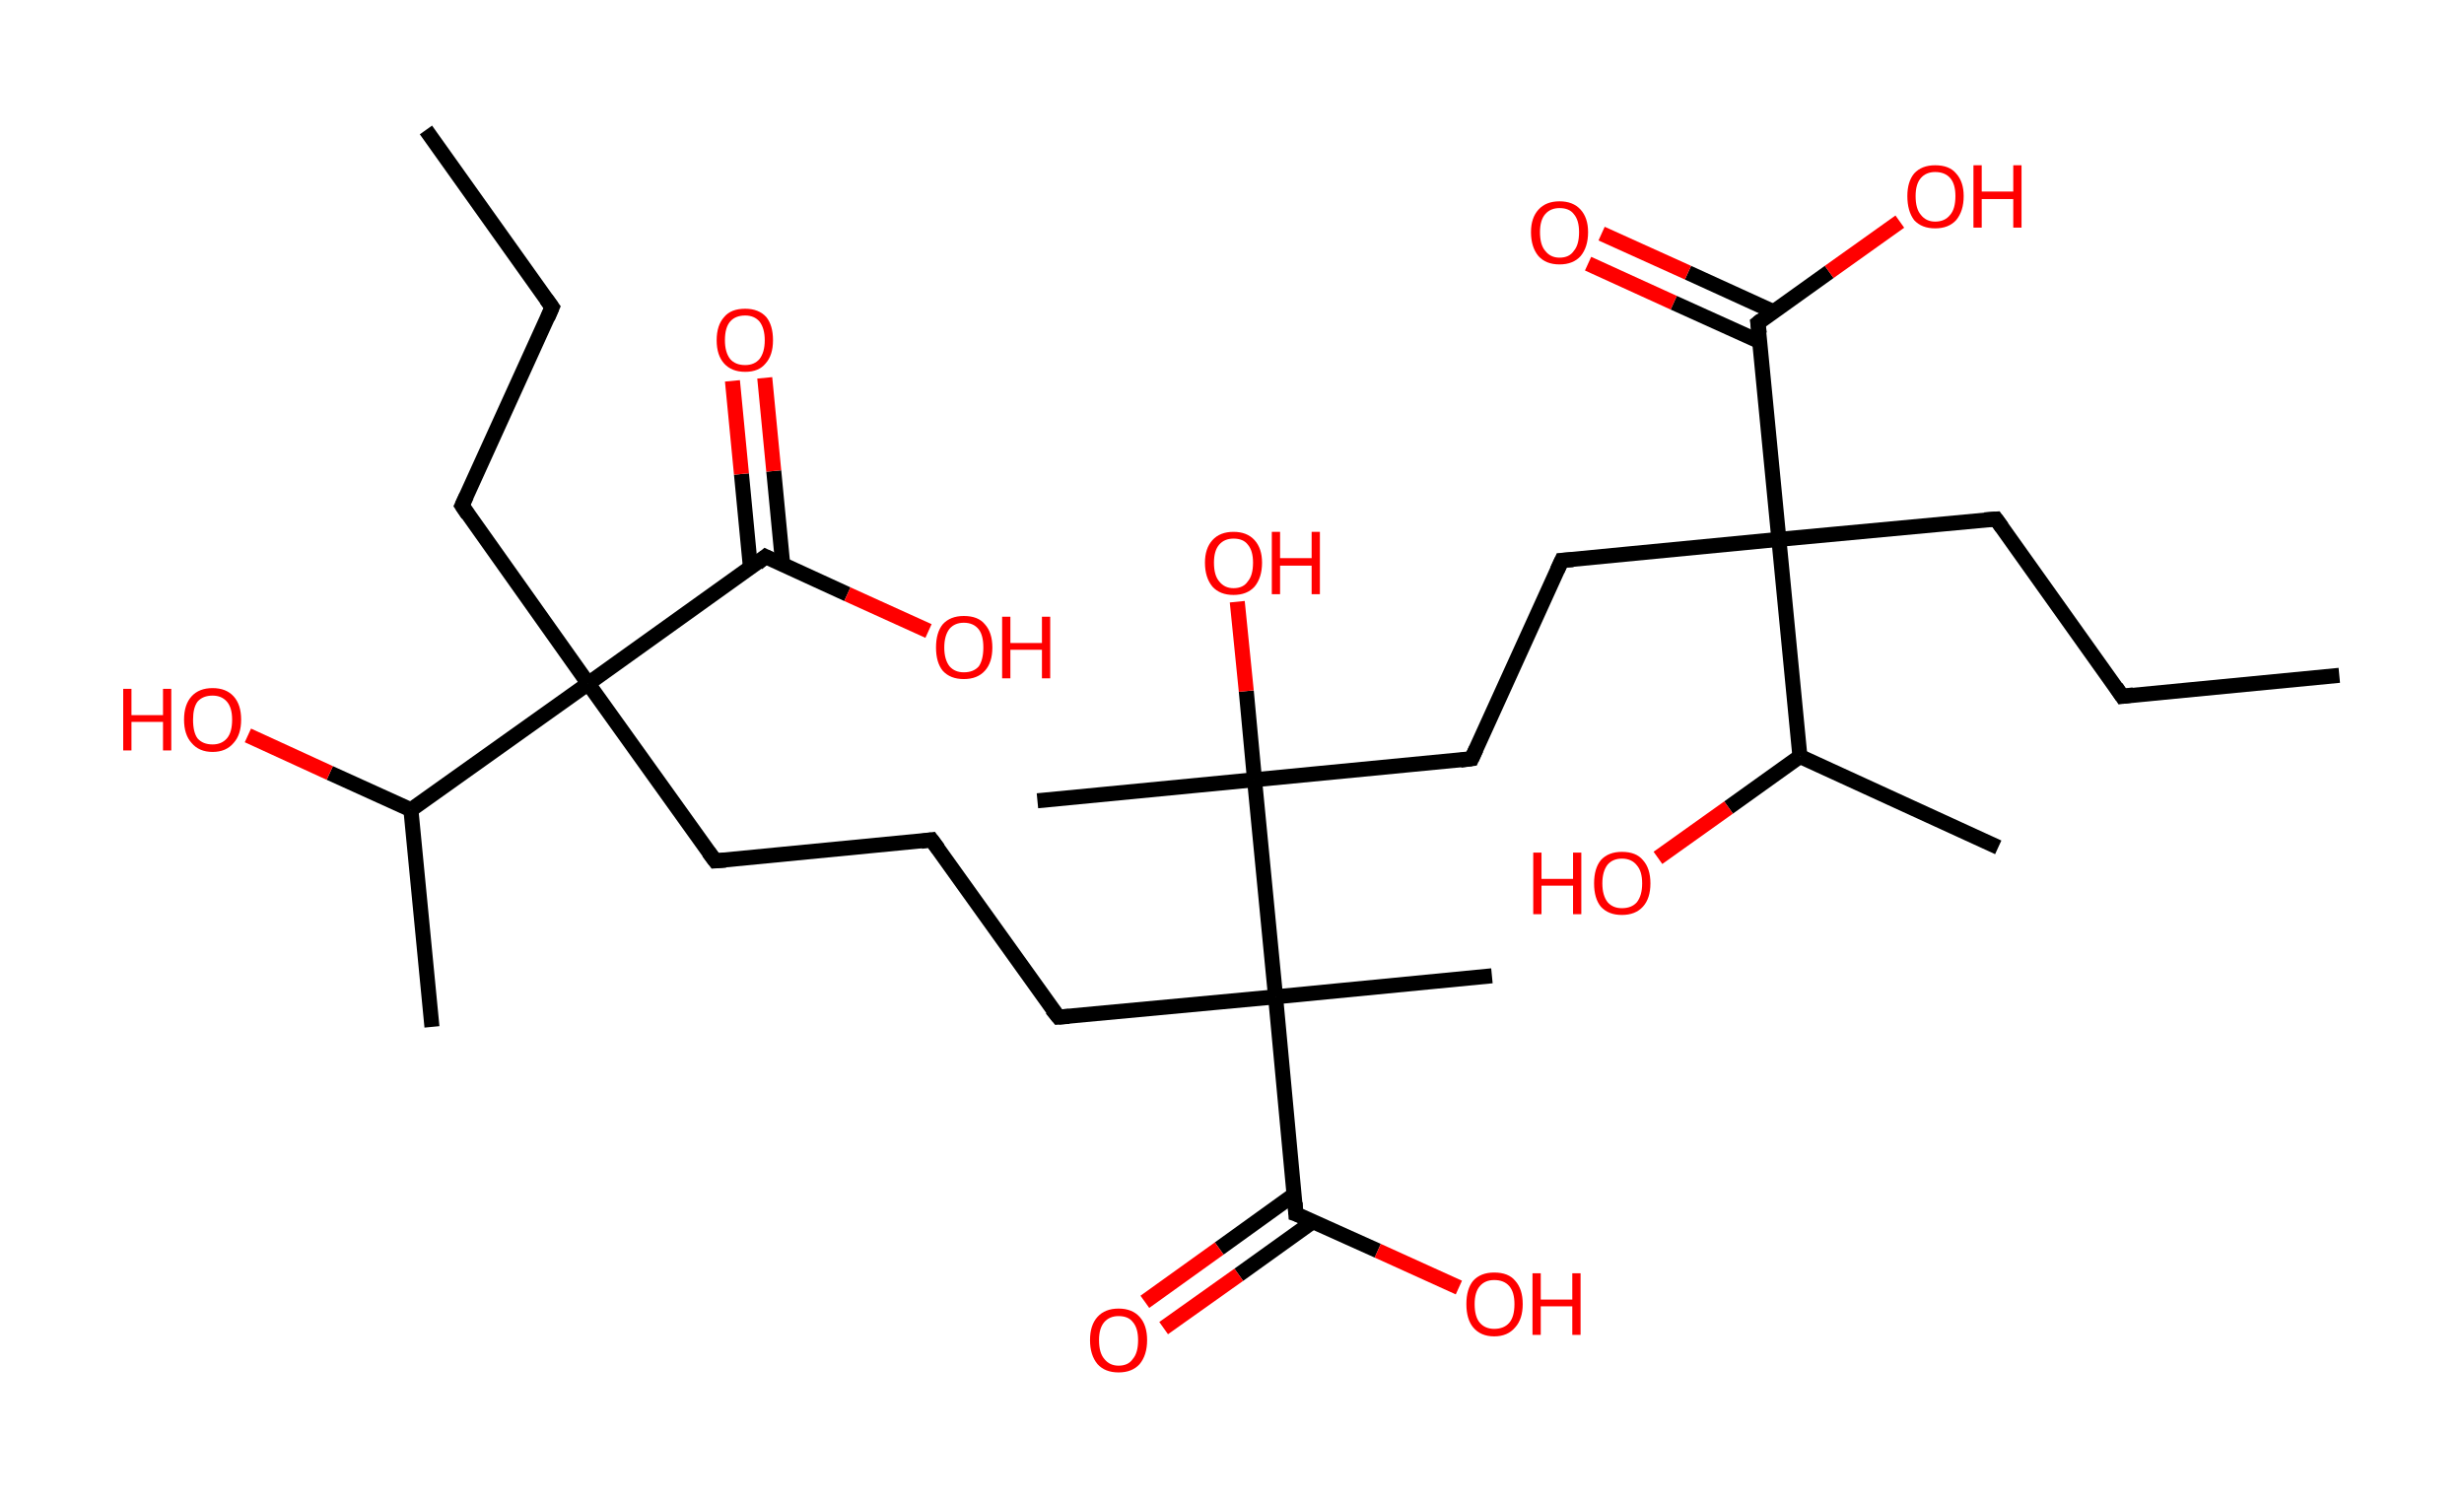<?xml version='1.0' encoding='ASCII' standalone='yes'?>
<svg xmlns="http://www.w3.org/2000/svg" xmlns:rdkit="http://www.rdkit.org/xml" xmlns:xlink="http://www.w3.org/1999/xlink" version="1.1" baseProfile="full" xml:space="preserve" width="328px" height="200px" viewBox="0 0 328 200">
<!-- END OF HEADER -->
<rect style="opacity:1.0;fill:#FFFFFF;stroke:none" width="328.0" height="200.0" x="0.0" y="0.0"> </rect>
<path class="bond-0 atom-0 atom-1" d="M 56.7,17.3 L 73.5,40.9" style="fill:none;fill-rule:evenodd;stroke:#000000;stroke-width:2.0px;stroke-linecap:butt;stroke-linejoin:miter;stroke-opacity:1"/>
<path class="bond-1 atom-1 atom-2" d="M 73.5,40.9 L 61.5,67.3" style="fill:none;fill-rule:evenodd;stroke:#000000;stroke-width:2.0px;stroke-linecap:butt;stroke-linejoin:miter;stroke-opacity:1"/>
<path class="bond-2 atom-2 atom-3" d="M 61.5,67.3 L 78.3,91.0" style="fill:none;fill-rule:evenodd;stroke:#000000;stroke-width:2.0px;stroke-linecap:butt;stroke-linejoin:miter;stroke-opacity:1"/>
<path class="bond-3 atom-3 atom-4" d="M 78.3,91.0 L 95.2,114.6" style="fill:none;fill-rule:evenodd;stroke:#000000;stroke-width:2.0px;stroke-linecap:butt;stroke-linejoin:miter;stroke-opacity:1"/>
<path class="bond-4 atom-4 atom-5" d="M 95.2,114.6 L 124.0,111.8" style="fill:none;fill-rule:evenodd;stroke:#000000;stroke-width:2.0px;stroke-linecap:butt;stroke-linejoin:miter;stroke-opacity:1"/>
<path class="bond-5 atom-5 atom-6" d="M 124.0,111.8 L 140.9,135.4" style="fill:none;fill-rule:evenodd;stroke:#000000;stroke-width:2.0px;stroke-linecap:butt;stroke-linejoin:miter;stroke-opacity:1"/>
<path class="bond-6 atom-6 atom-7" d="M 140.9,135.4 L 169.8,132.7" style="fill:none;fill-rule:evenodd;stroke:#000000;stroke-width:2.0px;stroke-linecap:butt;stroke-linejoin:miter;stroke-opacity:1"/>
<path class="bond-7 atom-7 atom-8" d="M 169.8,132.7 L 198.6,129.9" style="fill:none;fill-rule:evenodd;stroke:#000000;stroke-width:2.0px;stroke-linecap:butt;stroke-linejoin:miter;stroke-opacity:1"/>
<path class="bond-8 atom-7 atom-9" d="M 169.8,132.7 L 172.5,161.6" style="fill:none;fill-rule:evenodd;stroke:#000000;stroke-width:2.0px;stroke-linecap:butt;stroke-linejoin:miter;stroke-opacity:1"/>
<path class="bond-9 atom-9 atom-10" d="M 172.3,159.0 L 162.3,166.2" style="fill:none;fill-rule:evenodd;stroke:#000000;stroke-width:2.0px;stroke-linecap:butt;stroke-linejoin:miter;stroke-opacity:1"/>
<path class="bond-9 atom-9 atom-10" d="M 162.3,166.2 L 152.4,173.3" style="fill:none;fill-rule:evenodd;stroke:#FF0000;stroke-width:2.0px;stroke-linecap:butt;stroke-linejoin:miter;stroke-opacity:1"/>
<path class="bond-9 atom-9 atom-10" d="M 174.8,162.6 L 164.9,169.7" style="fill:none;fill-rule:evenodd;stroke:#000000;stroke-width:2.0px;stroke-linecap:butt;stroke-linejoin:miter;stroke-opacity:1"/>
<path class="bond-9 atom-9 atom-10" d="M 164.9,169.7 L 154.9,176.8" style="fill:none;fill-rule:evenodd;stroke:#FF0000;stroke-width:2.0px;stroke-linecap:butt;stroke-linejoin:miter;stroke-opacity:1"/>
<path class="bond-10 atom-9 atom-11" d="M 172.5,161.6 L 183.4,166.5" style="fill:none;fill-rule:evenodd;stroke:#000000;stroke-width:2.0px;stroke-linecap:butt;stroke-linejoin:miter;stroke-opacity:1"/>
<path class="bond-10 atom-9 atom-11" d="M 183.4,166.5 L 194.2,171.4" style="fill:none;fill-rule:evenodd;stroke:#FF0000;stroke-width:2.0px;stroke-linecap:butt;stroke-linejoin:miter;stroke-opacity:1"/>
<path class="bond-11 atom-7 atom-12" d="M 169.8,132.7 L 167.0,103.8" style="fill:none;fill-rule:evenodd;stroke:#000000;stroke-width:2.0px;stroke-linecap:butt;stroke-linejoin:miter;stroke-opacity:1"/>
<path class="bond-12 atom-12 atom-13" d="M 167.0,103.8 L 138.1,106.6" style="fill:none;fill-rule:evenodd;stroke:#000000;stroke-width:2.0px;stroke-linecap:butt;stroke-linejoin:miter;stroke-opacity:1"/>
<path class="bond-13 atom-12 atom-14" d="M 167.0,103.8 L 165.9,92.0" style="fill:none;fill-rule:evenodd;stroke:#000000;stroke-width:2.0px;stroke-linecap:butt;stroke-linejoin:miter;stroke-opacity:1"/>
<path class="bond-13 atom-12 atom-14" d="M 165.9,92.0 L 164.7,80.1" style="fill:none;fill-rule:evenodd;stroke:#FF0000;stroke-width:2.0px;stroke-linecap:butt;stroke-linejoin:miter;stroke-opacity:1"/>
<path class="bond-14 atom-12 atom-15" d="M 167.0,103.8 L 195.9,101.0" style="fill:none;fill-rule:evenodd;stroke:#000000;stroke-width:2.0px;stroke-linecap:butt;stroke-linejoin:miter;stroke-opacity:1"/>
<path class="bond-15 atom-15 atom-16" d="M 195.9,101.0 L 207.9,74.6" style="fill:none;fill-rule:evenodd;stroke:#000000;stroke-width:2.0px;stroke-linecap:butt;stroke-linejoin:miter;stroke-opacity:1"/>
<path class="bond-16 atom-16 atom-17" d="M 207.9,74.6 L 236.8,71.8" style="fill:none;fill-rule:evenodd;stroke:#000000;stroke-width:2.0px;stroke-linecap:butt;stroke-linejoin:miter;stroke-opacity:1"/>
<path class="bond-17 atom-17 atom-18" d="M 236.8,71.8 L 265.7,69.1" style="fill:none;fill-rule:evenodd;stroke:#000000;stroke-width:2.0px;stroke-linecap:butt;stroke-linejoin:miter;stroke-opacity:1"/>
<path class="bond-18 atom-18 atom-19" d="M 265.7,69.1 L 282.5,92.7" style="fill:none;fill-rule:evenodd;stroke:#000000;stroke-width:2.0px;stroke-linecap:butt;stroke-linejoin:miter;stroke-opacity:1"/>
<path class="bond-19 atom-19 atom-20" d="M 282.5,92.7 L 311.4,89.9" style="fill:none;fill-rule:evenodd;stroke:#000000;stroke-width:2.0px;stroke-linecap:butt;stroke-linejoin:miter;stroke-opacity:1"/>
<path class="bond-20 atom-17 atom-21" d="M 236.8,71.8 L 234.0,43.0" style="fill:none;fill-rule:evenodd;stroke:#000000;stroke-width:2.0px;stroke-linecap:butt;stroke-linejoin:miter;stroke-opacity:1"/>
<path class="bond-21 atom-21 atom-22" d="M 236.1,41.5 L 224.7,36.3" style="fill:none;fill-rule:evenodd;stroke:#000000;stroke-width:2.0px;stroke-linecap:butt;stroke-linejoin:miter;stroke-opacity:1"/>
<path class="bond-21 atom-21 atom-22" d="M 224.7,36.3 L 213.2,31.1" style="fill:none;fill-rule:evenodd;stroke:#FF0000;stroke-width:2.0px;stroke-linecap:butt;stroke-linejoin:miter;stroke-opacity:1"/>
<path class="bond-21 atom-21 atom-22" d="M 234.3,45.5 L 222.8,40.3" style="fill:none;fill-rule:evenodd;stroke:#000000;stroke-width:2.0px;stroke-linecap:butt;stroke-linejoin:miter;stroke-opacity:1"/>
<path class="bond-21 atom-21 atom-22" d="M 222.8,40.3 L 211.4,35.1" style="fill:none;fill-rule:evenodd;stroke:#FF0000;stroke-width:2.0px;stroke-linecap:butt;stroke-linejoin:miter;stroke-opacity:1"/>
<path class="bond-22 atom-21 atom-23" d="M 234.0,43.0 L 243.5,36.2" style="fill:none;fill-rule:evenodd;stroke:#000000;stroke-width:2.0px;stroke-linecap:butt;stroke-linejoin:miter;stroke-opacity:1"/>
<path class="bond-22 atom-21 atom-23" d="M 243.5,36.2 L 252.9,29.5" style="fill:none;fill-rule:evenodd;stroke:#FF0000;stroke-width:2.0px;stroke-linecap:butt;stroke-linejoin:miter;stroke-opacity:1"/>
<path class="bond-23 atom-17 atom-24" d="M 236.8,71.8 L 239.6,100.7" style="fill:none;fill-rule:evenodd;stroke:#000000;stroke-width:2.0px;stroke-linecap:butt;stroke-linejoin:miter;stroke-opacity:1"/>
<path class="bond-24 atom-24 atom-25" d="M 239.6,100.7 L 266.0,112.8" style="fill:none;fill-rule:evenodd;stroke:#000000;stroke-width:2.0px;stroke-linecap:butt;stroke-linejoin:miter;stroke-opacity:1"/>
<path class="bond-25 atom-24 atom-26" d="M 239.6,100.7 L 230.1,107.5" style="fill:none;fill-rule:evenodd;stroke:#000000;stroke-width:2.0px;stroke-linecap:butt;stroke-linejoin:miter;stroke-opacity:1"/>
<path class="bond-25 atom-24 atom-26" d="M 230.1,107.5 L 220.7,114.2" style="fill:none;fill-rule:evenodd;stroke:#FF0000;stroke-width:2.0px;stroke-linecap:butt;stroke-linejoin:miter;stroke-opacity:1"/>
<path class="bond-26 atom-3 atom-27" d="M 78.3,91.0 L 101.9,74.1" style="fill:none;fill-rule:evenodd;stroke:#000000;stroke-width:2.0px;stroke-linecap:butt;stroke-linejoin:miter;stroke-opacity:1"/>
<path class="bond-27 atom-27 atom-28" d="M 104.2,75.2 L 103.0,62.7" style="fill:none;fill-rule:evenodd;stroke:#000000;stroke-width:2.0px;stroke-linecap:butt;stroke-linejoin:miter;stroke-opacity:1"/>
<path class="bond-27 atom-27 atom-28" d="M 103.0,62.7 L 101.8,50.3" style="fill:none;fill-rule:evenodd;stroke:#FF0000;stroke-width:2.0px;stroke-linecap:butt;stroke-linejoin:miter;stroke-opacity:1"/>
<path class="bond-27 atom-27 atom-28" d="M 99.9,75.6 L 98.7,63.1" style="fill:none;fill-rule:evenodd;stroke:#000000;stroke-width:2.0px;stroke-linecap:butt;stroke-linejoin:miter;stroke-opacity:1"/>
<path class="bond-27 atom-27 atom-28" d="M 98.7,63.1 L 97.5,50.7" style="fill:none;fill-rule:evenodd;stroke:#FF0000;stroke-width:2.0px;stroke-linecap:butt;stroke-linejoin:miter;stroke-opacity:1"/>
<path class="bond-28 atom-27 atom-29" d="M 101.9,74.1 L 112.8,79.1" style="fill:none;fill-rule:evenodd;stroke:#000000;stroke-width:2.0px;stroke-linecap:butt;stroke-linejoin:miter;stroke-opacity:1"/>
<path class="bond-28 atom-27 atom-29" d="M 112.8,79.1 L 123.6,84.0" style="fill:none;fill-rule:evenodd;stroke:#FF0000;stroke-width:2.0px;stroke-linecap:butt;stroke-linejoin:miter;stroke-opacity:1"/>
<path class="bond-29 atom-3 atom-30" d="M 78.3,91.0 L 54.7,107.8" style="fill:none;fill-rule:evenodd;stroke:#000000;stroke-width:2.0px;stroke-linecap:butt;stroke-linejoin:miter;stroke-opacity:1"/>
<path class="bond-30 atom-30 atom-31" d="M 54.7,107.8 L 57.5,136.7" style="fill:none;fill-rule:evenodd;stroke:#000000;stroke-width:2.0px;stroke-linecap:butt;stroke-linejoin:miter;stroke-opacity:1"/>
<path class="bond-31 atom-30 atom-32" d="M 54.7,107.8 L 43.9,102.9" style="fill:none;fill-rule:evenodd;stroke:#000000;stroke-width:2.0px;stroke-linecap:butt;stroke-linejoin:miter;stroke-opacity:1"/>
<path class="bond-31 atom-30 atom-32" d="M 43.9,102.9 L 33.0,97.9" style="fill:none;fill-rule:evenodd;stroke:#FF0000;stroke-width:2.0px;stroke-linecap:butt;stroke-linejoin:miter;stroke-opacity:1"/>
<path d="M 72.7,39.8 L 73.5,40.9 L 72.9,42.3" style="fill:none;stroke:#000000;stroke-width:2.0px;stroke-linecap:butt;stroke-linejoin:miter;stroke-opacity:1;"/>
<path d="M 62.1,66.0 L 61.5,67.3 L 62.3,68.5" style="fill:none;stroke:#000000;stroke-width:2.0px;stroke-linecap:butt;stroke-linejoin:miter;stroke-opacity:1;"/>
<path d="M 94.3,113.4 L 95.2,114.6 L 96.6,114.5" style="fill:none;stroke:#000000;stroke-width:2.0px;stroke-linecap:butt;stroke-linejoin:miter;stroke-opacity:1;"/>
<path d="M 122.6,112.0 L 124.0,111.8 L 124.9,113.0" style="fill:none;stroke:#000000;stroke-width:2.0px;stroke-linecap:butt;stroke-linejoin:miter;stroke-opacity:1;"/>
<path d="M 140.0,134.3 L 140.9,135.4 L 142.3,135.3" style="fill:none;stroke:#000000;stroke-width:2.0px;stroke-linecap:butt;stroke-linejoin:miter;stroke-opacity:1;"/>
<path d="M 172.4,160.1 L 172.5,161.6 L 173.1,161.8" style="fill:none;stroke:#000000;stroke-width:2.0px;stroke-linecap:butt;stroke-linejoin:miter;stroke-opacity:1;"/>
<path d="M 194.4,101.2 L 195.9,101.0 L 196.5,99.7" style="fill:none;stroke:#000000;stroke-width:2.0px;stroke-linecap:butt;stroke-linejoin:miter;stroke-opacity:1;"/>
<path d="M 207.3,75.9 L 207.9,74.6 L 209.4,74.5" style="fill:none;stroke:#000000;stroke-width:2.0px;stroke-linecap:butt;stroke-linejoin:miter;stroke-opacity:1;"/>
<path d="M 264.2,69.2 L 265.7,69.1 L 266.5,70.2" style="fill:none;stroke:#000000;stroke-width:2.0px;stroke-linecap:butt;stroke-linejoin:miter;stroke-opacity:1;"/>
<path d="M 281.7,91.5 L 282.5,92.7 L 284.0,92.5" style="fill:none;stroke:#000000;stroke-width:2.0px;stroke-linecap:butt;stroke-linejoin:miter;stroke-opacity:1;"/>
<path d="M 234.2,44.4 L 234.0,43.0 L 234.5,42.6" style="fill:none;stroke:#000000;stroke-width:2.0px;stroke-linecap:butt;stroke-linejoin:miter;stroke-opacity:1;"/>
<path d="M 100.8,75.0 L 101.9,74.1 L 102.5,74.4" style="fill:none;stroke:#000000;stroke-width:2.0px;stroke-linecap:butt;stroke-linejoin:miter;stroke-opacity:1;"/>
<path class="atom-10" d="M 145.1 178.4 Q 145.1 176.4, 146.1 175.3 Q 147.1 174.2, 148.9 174.2 Q 150.7 174.2, 151.7 175.3 Q 152.7 176.4, 152.7 178.4 Q 152.7 180.4, 151.7 181.6 Q 150.7 182.7, 148.9 182.7 Q 147.1 182.7, 146.1 181.6 Q 145.1 180.4, 145.1 178.4 M 148.9 181.8 Q 150.2 181.8, 150.8 180.9 Q 151.5 180.1, 151.5 178.4 Q 151.5 176.8, 150.8 176.0 Q 150.2 175.2, 148.9 175.2 Q 147.7 175.2, 147.0 176.0 Q 146.3 176.8, 146.3 178.4 Q 146.3 180.1, 147.0 180.9 Q 147.7 181.8, 148.9 181.8 " fill="#FF0000"/>
<path class="atom-11" d="M 195.2 173.6 Q 195.2 171.6, 196.1 170.5 Q 197.1 169.4, 198.9 169.4 Q 200.8 169.4, 201.7 170.5 Q 202.7 171.6, 202.7 173.6 Q 202.7 175.6, 201.7 176.7 Q 200.7 177.9, 198.9 177.9 Q 197.1 177.9, 196.1 176.7 Q 195.2 175.6, 195.2 173.6 M 198.9 176.9 Q 200.2 176.9, 200.9 176.1 Q 201.6 175.3, 201.6 173.6 Q 201.6 172.0, 200.9 171.2 Q 200.2 170.4, 198.9 170.4 Q 197.7 170.4, 197.0 171.2 Q 196.3 172.0, 196.3 173.6 Q 196.3 175.3, 197.0 176.1 Q 197.7 176.9, 198.9 176.9 " fill="#FF0000"/>
<path class="atom-11" d="M 204.0 169.5 L 205.1 169.5 L 205.1 173.0 L 209.3 173.0 L 209.3 169.5 L 210.4 169.5 L 210.4 177.7 L 209.3 177.7 L 209.3 173.9 L 205.1 173.9 L 205.1 177.7 L 204.0 177.7 L 204.0 169.5 " fill="#FF0000"/>
<path class="atom-14" d="M 160.4 74.9 Q 160.4 73.0, 161.4 71.9 Q 162.4 70.8, 164.2 70.8 Q 166.0 70.8, 167.0 71.9 Q 168.0 73.0, 168.0 74.9 Q 168.0 76.9, 167.0 78.1 Q 166.0 79.2, 164.2 79.2 Q 162.4 79.2, 161.4 78.1 Q 160.4 76.9, 160.4 74.9 M 164.2 78.3 Q 165.5 78.3, 166.1 77.4 Q 166.8 76.6, 166.8 74.9 Q 166.8 73.3, 166.1 72.5 Q 165.5 71.7, 164.2 71.7 Q 163.0 71.7, 162.3 72.5 Q 161.6 73.3, 161.6 74.9 Q 161.6 76.6, 162.3 77.4 Q 163.0 78.3, 164.2 78.3 " fill="#FF0000"/>
<path class="atom-14" d="M 169.3 70.8 L 170.4 70.8 L 170.4 74.3 L 174.6 74.3 L 174.6 70.8 L 175.7 70.8 L 175.7 79.1 L 174.6 79.1 L 174.6 75.3 L 170.4 75.3 L 170.4 79.1 L 169.3 79.1 L 169.3 70.8 " fill="#FF0000"/>
<path class="atom-22" d="M 203.8 30.9 Q 203.8 29.0, 204.8 27.9 Q 205.8 26.8, 207.6 26.8 Q 209.4 26.8, 210.4 27.9 Q 211.4 29.0, 211.4 30.9 Q 211.4 32.9, 210.4 34.1 Q 209.4 35.2, 207.6 35.2 Q 205.8 35.2, 204.8 34.1 Q 203.8 32.9, 203.8 30.9 M 207.6 34.3 Q 208.9 34.3, 209.5 33.4 Q 210.2 32.6, 210.2 30.9 Q 210.2 29.3, 209.5 28.5 Q 208.9 27.7, 207.6 27.7 Q 206.4 27.7, 205.7 28.5 Q 205.0 29.3, 205.0 30.9 Q 205.0 32.6, 205.7 33.4 Q 206.4 34.3, 207.6 34.3 " fill="#FF0000"/>
<path class="atom-23" d="M 253.9 26.1 Q 253.9 24.2, 254.8 23.1 Q 255.8 22.0, 257.6 22.0 Q 259.5 22.0, 260.4 23.1 Q 261.4 24.2, 261.4 26.1 Q 261.4 28.1, 260.4 29.3 Q 259.4 30.4, 257.6 30.4 Q 255.8 30.4, 254.8 29.3 Q 253.9 28.1, 253.9 26.1 M 257.6 29.5 Q 258.9 29.5, 259.6 28.6 Q 260.3 27.8, 260.3 26.1 Q 260.3 24.5, 259.6 23.7 Q 258.9 22.9, 257.6 22.9 Q 256.4 22.9, 255.7 23.7 Q 255.0 24.5, 255.0 26.1 Q 255.0 27.8, 255.7 28.6 Q 256.4 29.5, 257.6 29.5 " fill="#FF0000"/>
<path class="atom-23" d="M 262.7 22.0 L 263.8 22.0 L 263.8 25.5 L 268.0 25.5 L 268.0 22.0 L 269.1 22.0 L 269.1 30.3 L 268.0 30.3 L 268.0 26.5 L 263.8 26.5 L 263.8 30.3 L 262.7 30.3 L 262.7 22.0 " fill="#FF0000"/>
<path class="atom-26" d="M 204.1 113.5 L 205.2 113.5 L 205.2 117.0 L 209.4 117.0 L 209.4 113.5 L 210.5 113.5 L 210.5 121.7 L 209.4 121.7 L 209.4 117.9 L 205.2 117.9 L 205.2 121.7 L 204.1 121.7 L 204.1 113.5 " fill="#FF0000"/>
<path class="atom-26" d="M 212.2 117.6 Q 212.2 115.6, 213.1 114.5 Q 214.1 113.4, 215.9 113.4 Q 217.8 113.4, 218.7 114.5 Q 219.7 115.6, 219.7 117.6 Q 219.7 119.6, 218.7 120.7 Q 217.7 121.8, 215.9 121.8 Q 214.1 121.8, 213.1 120.7 Q 212.2 119.6, 212.2 117.6 M 215.9 120.9 Q 217.2 120.9, 217.9 120.1 Q 218.6 119.2, 218.6 117.6 Q 218.6 116.0, 217.9 115.2 Q 217.2 114.3, 215.9 114.3 Q 214.7 114.3, 214.0 115.1 Q 213.3 116.0, 213.3 117.6 Q 213.3 119.2, 214.0 120.1 Q 214.7 120.9, 215.9 120.9 " fill="#FF0000"/>
<path class="atom-28" d="M 95.4 45.3 Q 95.4 43.3, 96.4 42.2 Q 97.3 41.1, 99.2 41.1 Q 101.0 41.1, 102.0 42.2 Q 102.9 43.3, 102.9 45.3 Q 102.9 47.3, 101.9 48.4 Q 101.0 49.5, 99.2 49.5 Q 97.4 49.5, 96.4 48.4 Q 95.4 47.3, 95.4 45.3 M 99.2 48.6 Q 100.4 48.6, 101.1 47.8 Q 101.8 46.9, 101.8 45.3 Q 101.8 43.7, 101.1 42.8 Q 100.4 42.0, 99.2 42.0 Q 97.9 42.0, 97.2 42.8 Q 96.5 43.6, 96.5 45.3 Q 96.5 46.9, 97.2 47.8 Q 97.9 48.6, 99.2 48.6 " fill="#FF0000"/>
<path class="atom-29" d="M 124.6 86.2 Q 124.6 84.2, 125.5 83.1 Q 126.5 82.0, 128.3 82.0 Q 130.2 82.0, 131.1 83.1 Q 132.1 84.2, 132.1 86.2 Q 132.1 88.2, 131.1 89.3 Q 130.1 90.4, 128.3 90.4 Q 126.5 90.4, 125.5 89.3 Q 124.6 88.2, 124.6 86.2 M 128.3 89.5 Q 129.6 89.5, 130.3 88.7 Q 130.9 87.8, 130.9 86.2 Q 130.9 84.6, 130.3 83.8 Q 129.6 82.9, 128.3 82.9 Q 127.1 82.9, 126.4 83.7 Q 125.7 84.6, 125.7 86.2 Q 125.7 87.8, 126.4 88.7 Q 127.1 89.5, 128.3 89.5 " fill="#FF0000"/>
<path class="atom-29" d="M 133.4 82.1 L 134.5 82.1 L 134.5 85.6 L 138.7 85.6 L 138.7 82.1 L 139.8 82.1 L 139.8 90.3 L 138.7 90.3 L 138.7 86.5 L 134.5 86.5 L 134.5 90.3 L 133.4 90.3 L 133.4 82.1 " fill="#FF0000"/>
<path class="atom-32" d="M 16.4 91.7 L 17.5 91.7 L 17.5 95.2 L 21.7 95.2 L 21.7 91.7 L 22.8 91.7 L 22.8 99.9 L 21.7 99.9 L 21.7 96.1 L 17.5 96.1 L 17.5 99.9 L 16.4 99.9 L 16.4 91.7 " fill="#FF0000"/>
<path class="atom-32" d="M 24.5 95.8 Q 24.5 93.8, 25.5 92.7 Q 26.5 91.6, 28.3 91.6 Q 30.1 91.6, 31.1 92.7 Q 32.1 93.8, 32.1 95.8 Q 32.1 97.8, 31.1 98.9 Q 30.1 100.1, 28.3 100.1 Q 26.5 100.1, 25.5 98.9 Q 24.5 97.8, 24.5 95.8 M 28.3 99.1 Q 29.5 99.1, 30.2 98.3 Q 30.9 97.5, 30.9 95.8 Q 30.9 94.2, 30.2 93.4 Q 29.5 92.6, 28.3 92.6 Q 27.0 92.6, 26.3 93.4 Q 25.7 94.2, 25.7 95.8 Q 25.7 97.5, 26.3 98.3 Q 27.0 99.1, 28.3 99.1 " fill="#FF0000"/>
</svg>
